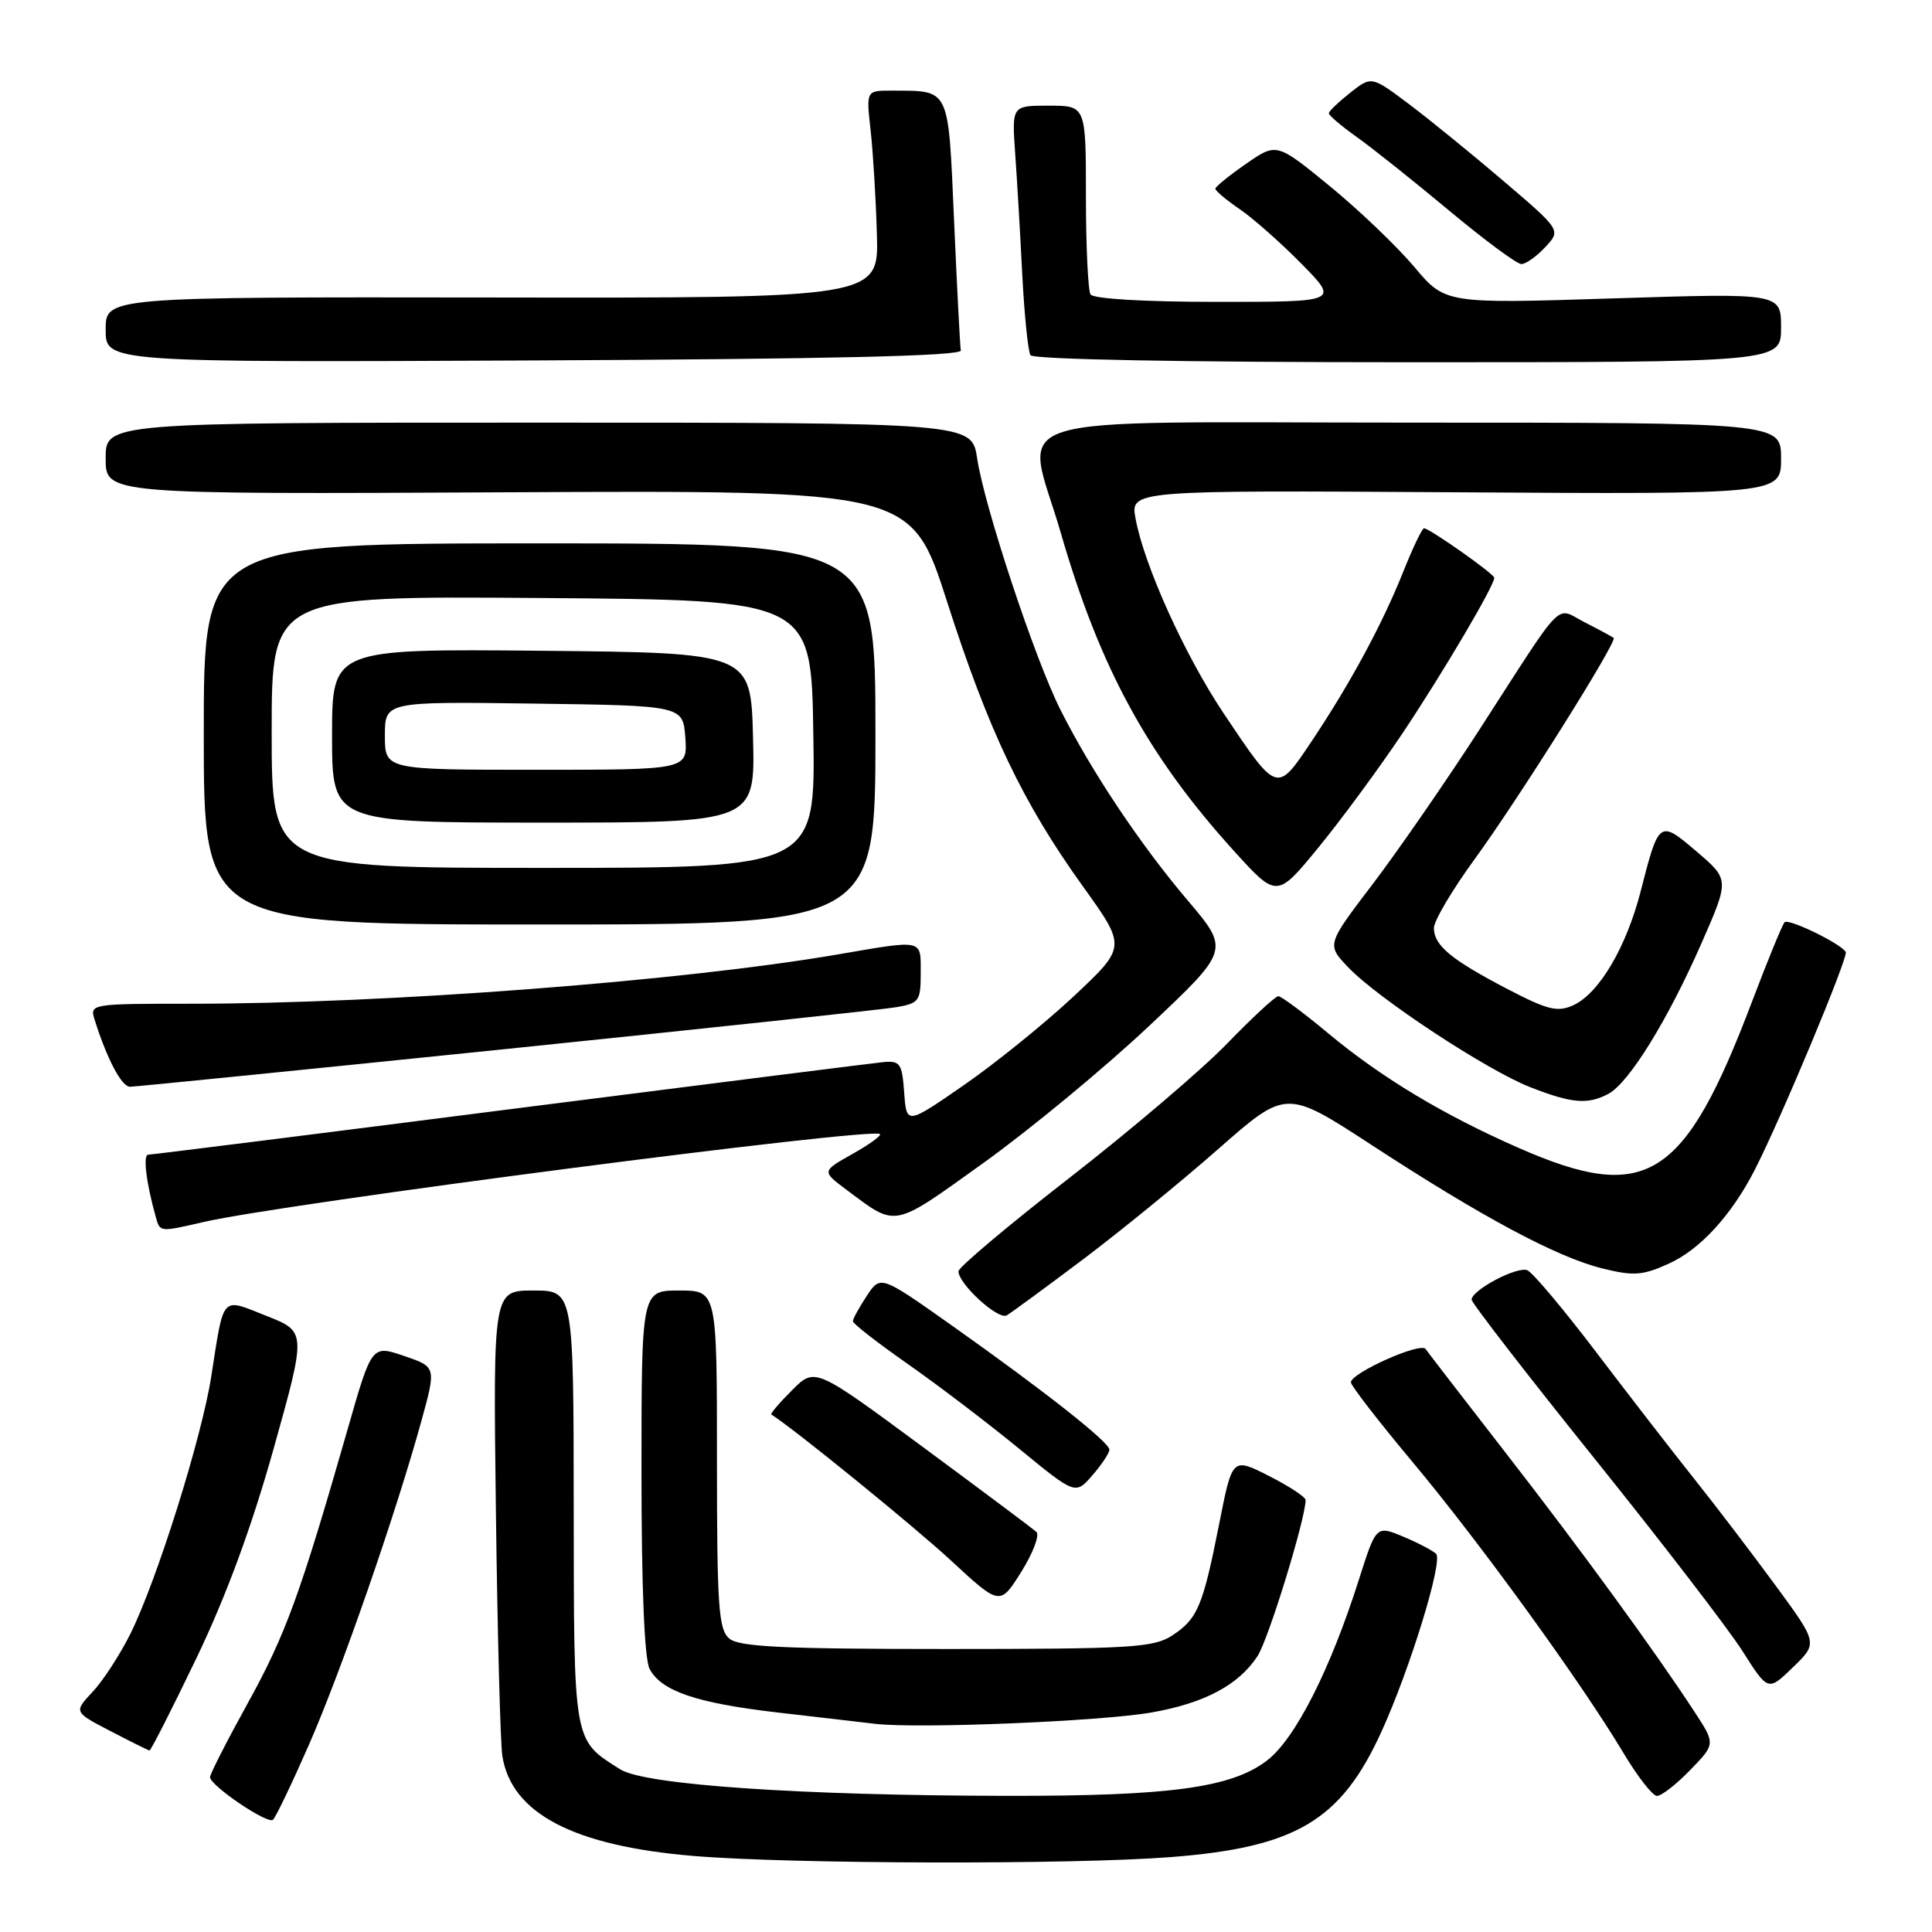 <?xml version="1.0" encoding="UTF-8" standalone="no"?>
<!DOCTYPE svg PUBLIC "-//W3C//DTD SVG 1.1//EN" "http://www.w3.org/Graphics/SVG/1.1/DTD/svg11.dtd" >
<svg xmlns="http://www.w3.org/2000/svg" xmlns:xlink="http://www.w3.org/1999/xlink" version="1.1" viewBox="0 0 256 256">
 <g >
 <path fill="currentColor"
d=" M 155.05 246.08 C 171.69 244.80 177.66 241.26 183.03 229.50 C 186.82 221.20 191.24 206.84 190.29 205.89 C 189.85 205.46 187.89 204.43 185.93 203.61 C 182.35 202.12 182.35 202.12 180.06 209.31 C 176.24 221.33 171.60 230.44 167.87 233.29 C 163.15 236.89 155.03 237.99 133.50 237.96 C 106.10 237.92 85.45 236.51 82.19 234.45 C 75.92 230.49 76.05 231.21 76.02 199.75 C 76.00 171.00 76.00 171.00 70.67 171.00 C 65.34 171.00 65.34 171.00 65.71 200.25 C 65.91 216.34 66.30 230.92 66.56 232.65 C 67.75 240.29 76.00 244.61 91.97 245.93 C 104.84 247.00 142.04 247.09 155.05 246.08 Z  M 40.94 231.18 C 45.21 221.44 52.44 200.61 55.83 188.31 C 57.81 181.12 57.81 181.12 53.54 179.67 C 49.26 178.21 49.26 178.21 46.07 189.36 C 39.79 211.26 37.84 216.62 32.83 225.68 C 30.04 230.73 27.79 235.15 27.83 235.50 C 27.96 236.69 35.49 241.77 36.17 241.13 C 36.55 240.78 38.69 236.31 40.94 231.18 Z  M 223.96 234.54 C 227.32 231.08 227.32 231.08 224.51 226.79 C 219.19 218.66 209.57 205.46 199.55 192.56 C 194.02 185.44 189.23 179.22 188.90 178.75 C 188.25 177.79 179.00 181.93 179.00 183.17 C 179.00 183.60 182.71 188.39 187.25 193.82 C 196.12 204.43 209.53 222.94 215.08 232.22 C 216.96 235.37 218.97 237.96 219.55 237.97 C 220.13 237.99 222.12 236.44 223.96 234.54 Z  M 26.01 219.75 C 29.96 211.53 33.33 202.39 36.25 191.98 C 40.60 176.45 40.60 176.45 35.32 174.37 C 29.23 171.95 29.71 171.43 27.99 182.40 C 26.71 190.58 20.78 209.44 17.27 216.50 C 15.90 219.25 13.66 222.70 12.28 224.17 C 9.77 226.85 9.77 226.85 14.64 229.38 C 17.31 230.77 19.64 231.93 19.81 231.95 C 19.98 231.98 22.77 226.49 26.01 219.75 Z  M 152.54 226.92 C 159.58 225.69 164.11 223.29 166.63 219.44 C 168.07 217.25 172.98 201.28 173.00 198.77 C 173.00 198.36 170.82 196.93 168.14 195.57 C 163.29 193.11 163.29 193.11 161.57 201.81 C 159.38 212.87 158.70 214.49 155.34 216.70 C 152.86 218.32 149.91 218.50 125.45 218.50 C 103.91 218.50 97.96 218.22 96.65 217.13 C 95.21 215.93 95.00 212.97 95.00 193.38 C 95.00 171.00 95.00 171.00 90.00 171.00 C 85.00 171.00 85.00 171.00 85.00 195.07 C 85.00 210.39 85.39 219.86 86.08 221.15 C 87.65 224.09 92.27 225.66 103.00 226.91 C 108.22 227.51 114.08 228.19 116.00 228.42 C 121.68 229.08 145.83 228.09 152.54 226.92 Z  M 235.29 210.11 C 232.22 205.93 227.38 199.57 224.53 196.00 C 221.68 192.43 215.81 184.84 211.49 179.15 C 207.16 173.45 203.06 168.58 202.37 168.31 C 200.98 167.78 195.00 170.95 195.00 172.21 C 195.00 172.65 202.32 182.11 211.27 193.25 C 220.22 204.39 229.06 215.89 230.91 218.81 C 234.28 224.12 234.28 224.12 237.58 220.92 C 240.88 217.73 240.88 217.73 235.29 210.11 Z  M 137.33 202.99 C 136.87 202.57 130.08 197.49 122.24 191.70 C 107.98 181.17 107.98 181.17 104.95 184.21 C 103.28 185.88 102.04 187.33 102.21 187.43 C 105.27 189.37 121.14 202.27 126.00 206.77 C 132.50 212.78 132.50 212.78 135.33 208.27 C 136.88 205.79 137.78 203.41 137.33 202.99 Z  M 147.00 192.09 C 147.00 191.10 138.40 184.32 126.09 175.61 C 116.67 168.95 116.67 168.95 114.84 171.73 C 113.84 173.25 113.01 174.75 113.01 175.07 C 113.00 175.38 116.26 177.92 120.25 180.71 C 124.24 183.50 130.88 188.55 135.00 191.93 C 142.50 198.08 142.50 198.08 144.75 195.48 C 145.99 194.06 147.00 192.53 147.00 192.09 Z  M 143.50 166.88 C 148.45 163.15 156.53 156.56 161.46 152.22 C 170.43 144.34 170.43 144.34 181.81 151.76 C 196.45 161.31 206.28 166.57 212.30 168.07 C 216.46 169.10 217.63 169.02 221.10 167.45 C 225.26 165.58 229.43 161.03 232.51 155.02 C 236.04 148.12 244.96 126.75 244.57 126.13 C 243.84 124.99 237.00 121.67 236.47 122.20 C 236.18 122.49 234.24 127.21 232.16 132.70 C 223.17 156.41 218.17 159.55 201.22 152.10 C 191.23 147.71 183.06 142.80 176.02 136.94 C 172.76 134.22 169.77 132.00 169.38 132.00 C 169.00 132.00 165.94 134.83 162.59 138.29 C 159.24 141.75 149.86 149.73 141.75 156.04 C 133.64 162.34 127.00 167.93 127.00 168.45 C 127.00 170.13 132.27 174.95 133.40 174.29 C 134.01 173.94 138.55 170.60 143.50 166.88 Z  M 26.99 161.92 C 37.60 159.47 115.66 149.33 116.60 150.27 C 116.81 150.48 115.16 151.67 112.93 152.92 C 108.88 155.20 108.88 155.20 112.19 157.67 C 118.88 162.67 118.16 162.81 130.36 154.06 C 136.54 149.62 146.41 141.46 152.28 135.93 C 162.95 125.88 162.95 125.88 157.35 119.28 C 151.09 111.90 144.63 102.23 140.52 94.06 C 137.12 87.33 130.44 67.14 129.48 60.75 C 128.77 56.00 128.77 56.00 71.39 56.00 C 14.00 56.00 14.00 56.00 14.00 60.75 C 14.00 65.50 14.00 65.50 67.38 65.23 C 120.75 64.97 120.75 64.97 125.49 79.72 C 130.98 96.84 135.51 106.34 143.52 117.49 C 149.25 125.47 149.25 125.47 142.28 132.01 C 138.44 135.60 131.89 140.90 127.71 143.79 C 120.12 149.04 120.12 149.04 119.81 144.77 C 119.53 140.89 119.27 140.52 117.00 140.74 C 115.62 140.88 93.34 143.69 67.47 146.99 C 41.61 150.30 20.08 153.00 19.64 153.00 C 18.92 153.00 19.37 156.72 20.64 161.25 C 21.21 163.28 21.12 163.27 26.99 161.92 Z  M 213.12 144.94 C 215.85 143.48 220.99 135.16 225.44 125.02 C 229.16 116.55 229.16 116.55 224.83 112.85 C 219.86 108.61 219.82 108.65 217.40 118.09 C 215.49 125.53 211.88 131.64 208.47 133.20 C 206.38 134.15 205.08 133.83 199.76 131.06 C 192.28 127.16 190.00 125.27 190.00 122.97 C 190.00 122.02 192.42 117.93 195.37 113.88 C 201.19 105.90 214.34 84.97 213.82 84.53 C 213.64 84.38 211.94 83.46 210.04 82.49 C 205.97 80.42 207.59 78.78 195.93 96.84 C 191.54 103.62 185.22 112.77 181.87 117.17 C 175.78 125.17 175.78 125.17 178.64 128.17 C 182.57 132.30 197.00 141.80 202.77 144.06 C 208.29 146.22 210.39 146.39 213.12 144.94 Z  M 66.96 139.01 C 93.66 136.26 116.96 133.77 118.75 133.46 C 121.78 132.95 122.00 132.64 122.00 128.95 C 122.00 124.39 122.47 124.50 111.00 126.47 C 90.28 130.02 51.23 133.00 25.32 133.00 C 11.98 133.00 11.87 133.02 12.55 135.16 C 14.21 140.40 16.12 144.00 17.23 144.00 C 17.88 144.00 40.27 141.75 66.96 139.01 Z  M 116.00 97.25 C 116.00 72.00 116.00 72.00 71.50 72.00 C 27.00 72.00 27.00 72.00 27.00 97.25 C 27.00 122.50 27.00 122.50 71.50 122.50 C 116.00 122.50 116.00 122.50 116.00 97.25 Z  M 185.95 97.00 C 191.27 89.02 198.00 77.61 198.00 76.56 C 198.00 76.05 189.41 70.00 188.69 70.00 C 188.44 70.00 187.20 72.59 185.94 75.75 C 183.14 82.76 178.91 90.58 173.74 98.31 C 169.17 105.13 169.26 105.16 162.13 94.51 C 157.00 86.83 151.62 74.95 150.47 68.73 C 149.77 64.96 149.77 64.96 192.89 65.23 C 236.00 65.50 236.00 65.50 236.00 60.75 C 236.00 56.00 236.00 56.00 187.00 56.00 C 130.64 56.00 135.85 54.36 140.57 70.64 C 145.74 88.50 152.10 100.17 163.51 112.76 C 169.19 119.02 169.19 119.02 174.73 112.26 C 177.78 108.54 182.83 101.67 185.95 97.00 Z  M 127.31 46.44 C 127.21 45.86 126.81 38.13 126.42 29.27 C 125.63 11.35 125.96 12.05 118.13 12.01 C 114.77 12.00 114.77 12.00 115.36 17.25 C 115.68 20.14 116.06 26.32 116.19 31.00 C 116.45 39.50 116.45 39.50 65.22 39.42 C 14.00 39.35 14.00 39.35 14.00 43.68 C 14.00 48.02 14.00 48.02 70.75 47.76 C 109.98 47.58 127.44 47.17 127.31 46.44 Z  M 236.00 43.41 C 236.00 38.83 236.00 38.83 213.75 39.54 C 191.50 40.25 191.50 40.25 187.37 35.33 C 185.09 32.63 180.07 27.83 176.20 24.66 C 169.16 18.90 169.16 18.90 165.12 21.70 C 162.89 23.24 161.06 24.73 161.04 25.00 C 161.03 25.27 162.47 26.49 164.26 27.71 C 166.04 28.92 169.73 32.19 172.46 34.96 C 177.42 40.00 177.42 40.00 161.27 40.00 C 151.64 40.00 144.87 39.60 144.50 39.01 C 144.17 38.46 143.89 32.61 143.89 26.01 C 143.89 14.00 143.89 14.00 138.98 14.00 C 134.08 14.00 134.08 14.00 134.51 20.25 C 134.76 23.69 135.18 30.91 135.45 36.31 C 135.73 41.70 136.22 46.54 136.54 47.06 C 136.89 47.63 156.72 48.00 186.56 48.00 C 236.00 48.00 236.00 48.00 236.00 43.41 Z  M 204.75 32.75 C 206.85 30.50 206.85 30.50 199.24 24.00 C 195.05 20.42 189.40 15.83 186.68 13.78 C 181.73 10.07 181.73 10.07 178.92 12.28 C 177.38 13.50 176.10 14.72 176.08 15.00 C 176.06 15.28 177.72 16.69 179.77 18.15 C 181.82 19.60 187.32 23.99 192.00 27.89 C 196.68 31.79 200.98 34.98 201.58 34.99 C 202.17 35.00 203.60 33.99 204.75 32.75 Z  M 36.00 96.99 C 36.00 78.97 36.00 78.97 71.75 79.24 C 107.50 79.50 107.50 79.50 107.77 97.25 C 108.05 115.00 108.05 115.00 72.02 115.00 C 36.00 115.00 36.00 115.00 36.00 96.99 Z  M 99.78 97.75 C 99.50 86.50 99.50 86.50 71.75 86.23 C 44.00 85.97 44.00 85.97 44.00 97.48 C 44.00 109.00 44.00 109.00 72.03 109.00 C 100.07 109.00 100.07 109.00 99.78 97.75 Z  M 51.00 97.48 C 51.00 92.96 51.00 92.96 70.75 93.23 C 90.50 93.50 90.50 93.50 90.81 97.75 C 91.11 102.00 91.11 102.00 71.06 102.00 C 51.00 102.00 51.00 102.00 51.00 97.48 Z "/>
</g>
</svg>